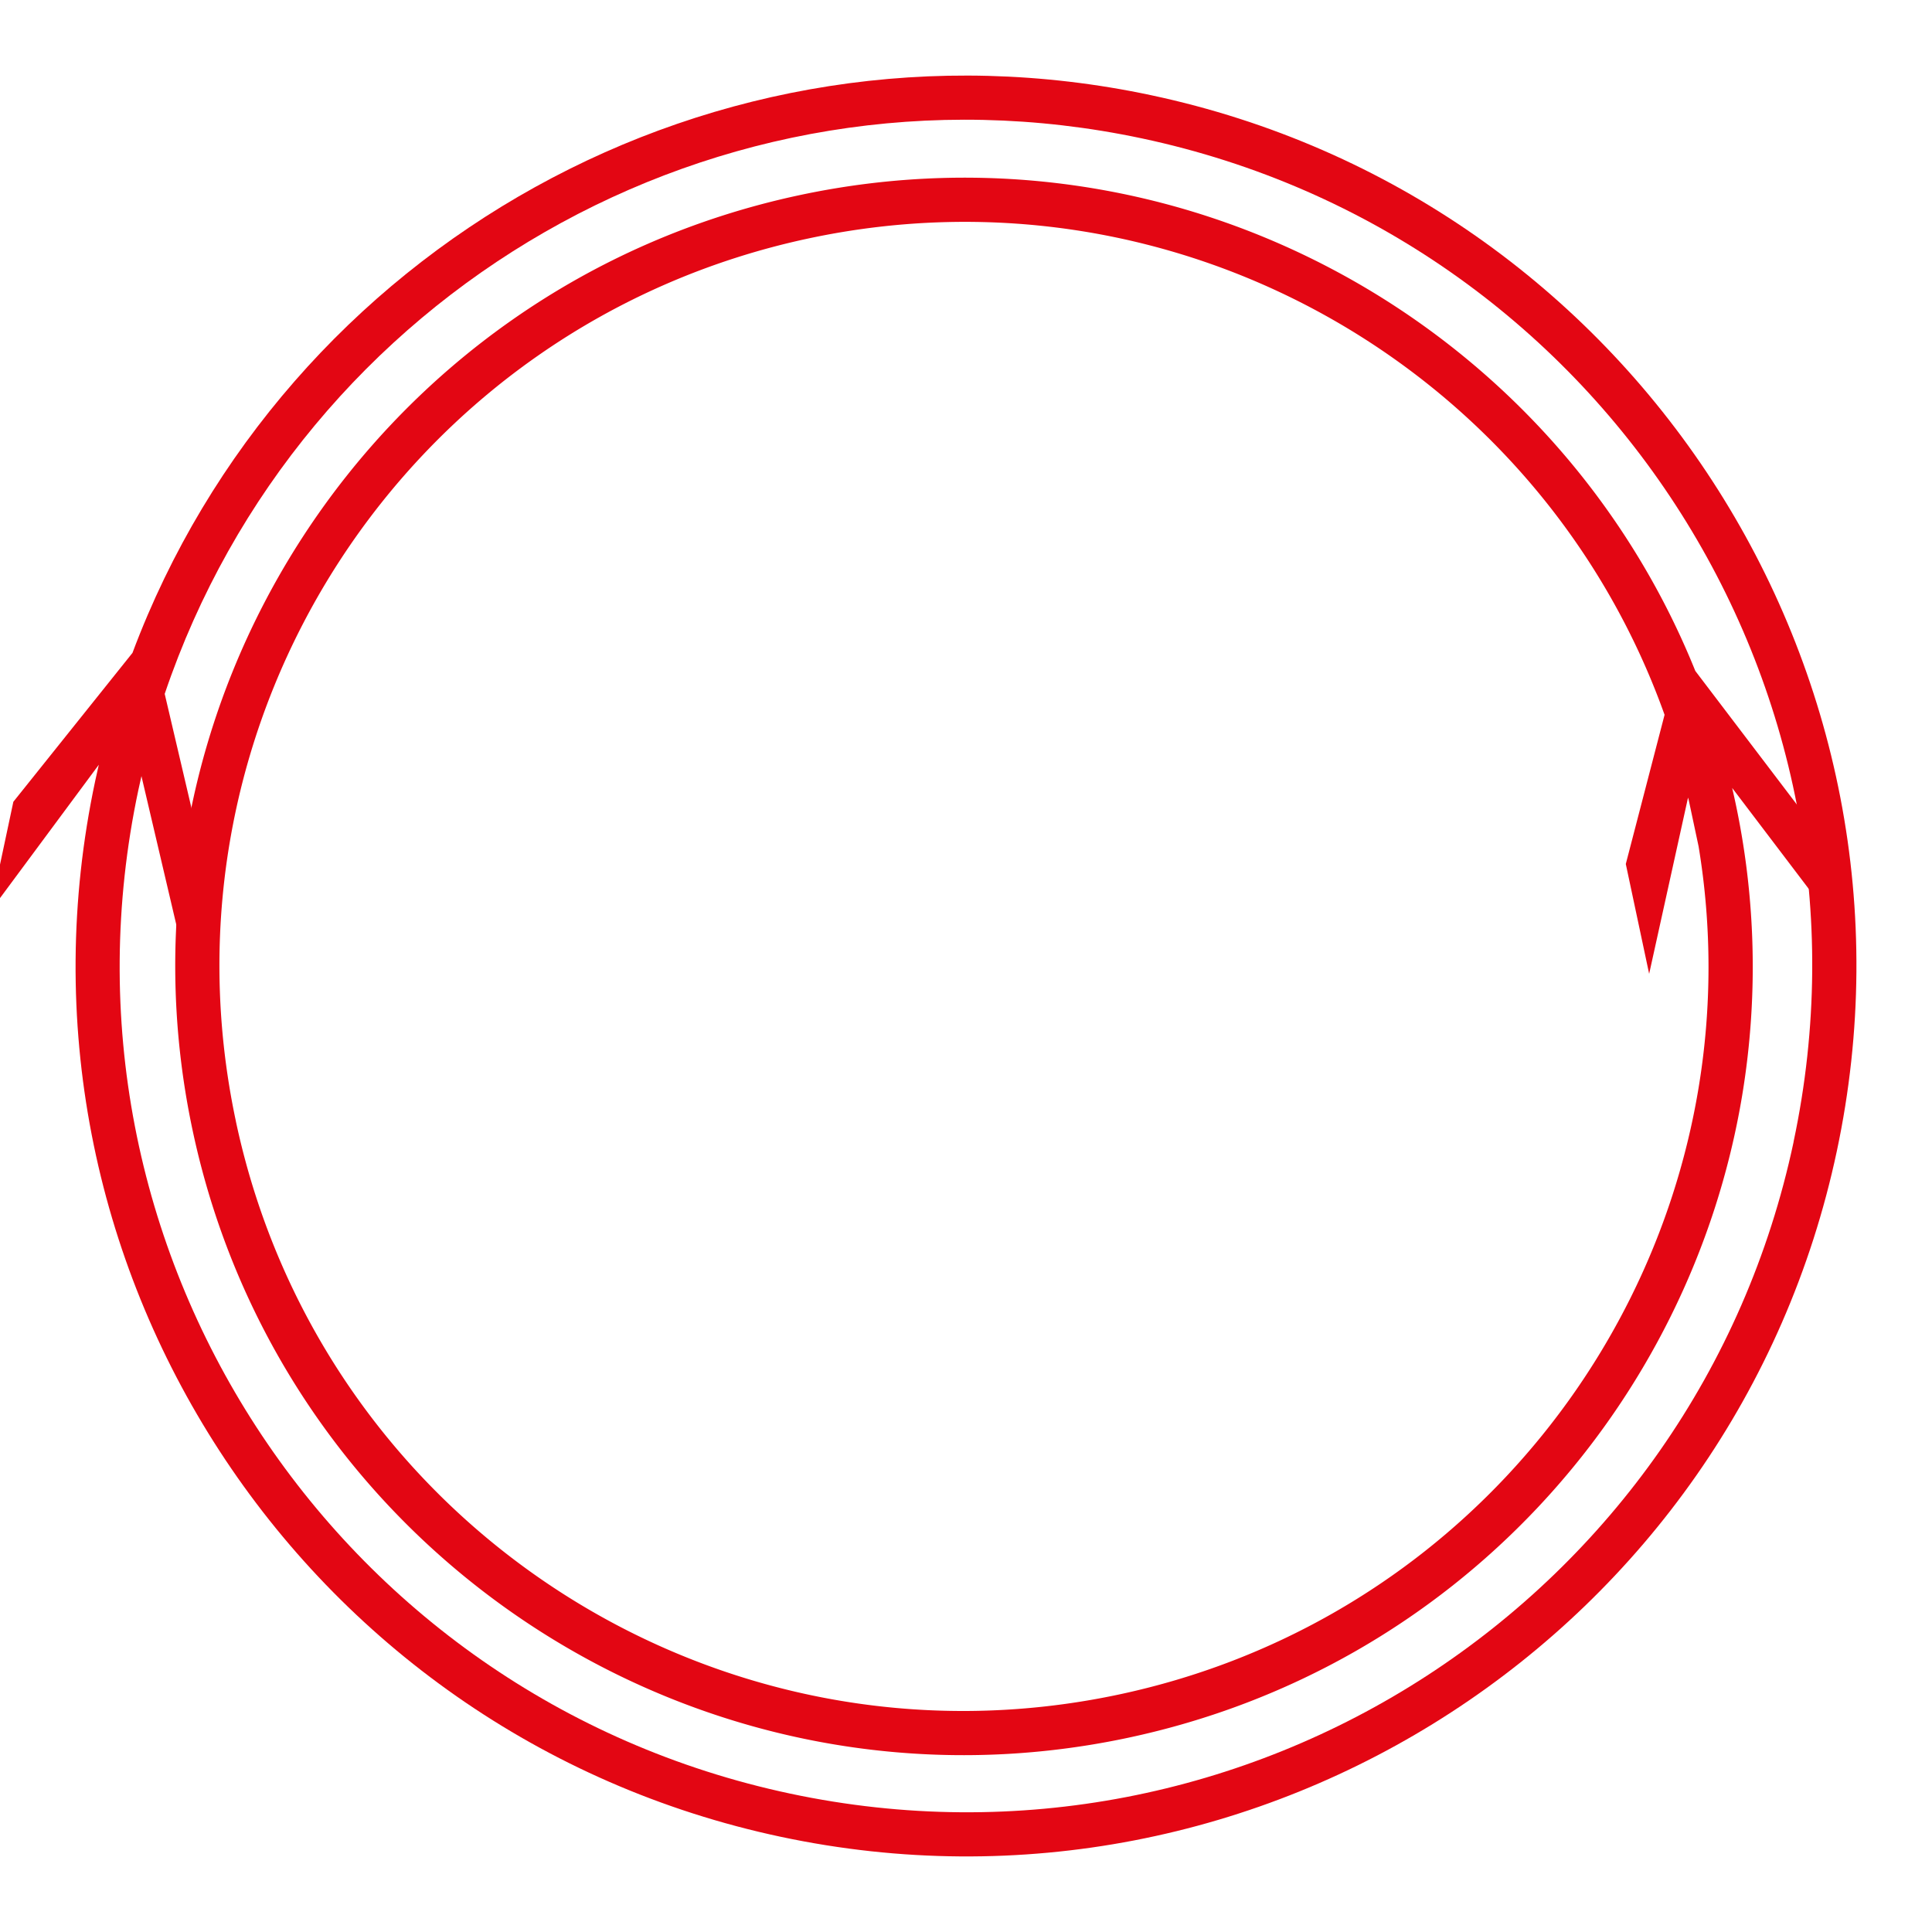 <svg xmlns="http://www.w3.org/2000/svg" viewBox="0 0 64.535 64.535"><path fill="#e30613" d="M6.434 37.758c3.023 14.222 17.021 23.313 31.243 20.29 10.905-2.318 18.796-11.083 20.518-21.462a26.3 26.3 0 0 0-.335-10.266l2.837 3.738-.034-2.339-4.036-5.31v-.002c-4.693-11.638-17.21-18.59-29.903-15.892C12.503 9.537 3.41 23.535 6.434 37.758zm1.445-.307C5.022 24.011 13.589 10.817 27.03 7.96c12.327-2.62 24.445 4.37 28.572 15.917l-1.295 4.983.78 3.669 1.299-5.887q.011.038.022.077l.33 1.551a24.7 24.7 0 0 1-.001 8.075c-1.625 9.793-9.062 18.068-19.367 20.258-13.441 2.857-26.635-5.71-29.492-19.152z"/><path fill="#e30613" d="M61.356 38.451C64.769 22.395 54.507 6.593 38.45 3.18 23.872.08 9.503 8.255 4.427 21.804v.002L.446 26.782l-.78 3.668L3.3 25.546q-.063.268-.12.54c-3.414 16.056 6.848 31.857 22.905 35.27s31.859-6.848 35.271-22.905zm-1.444-.307c-3.247 15.276-18.245 25.015-33.52 21.768S1.375 41.668 4.621 26.392l.104-.467 1.714 7.307.373-4.467-1.31-5.586v-.002C10.034 9.779 23.969 1.61 38.144 4.623 53.418 7.87 63.158 22.868 59.91 38.143z"/></svg>